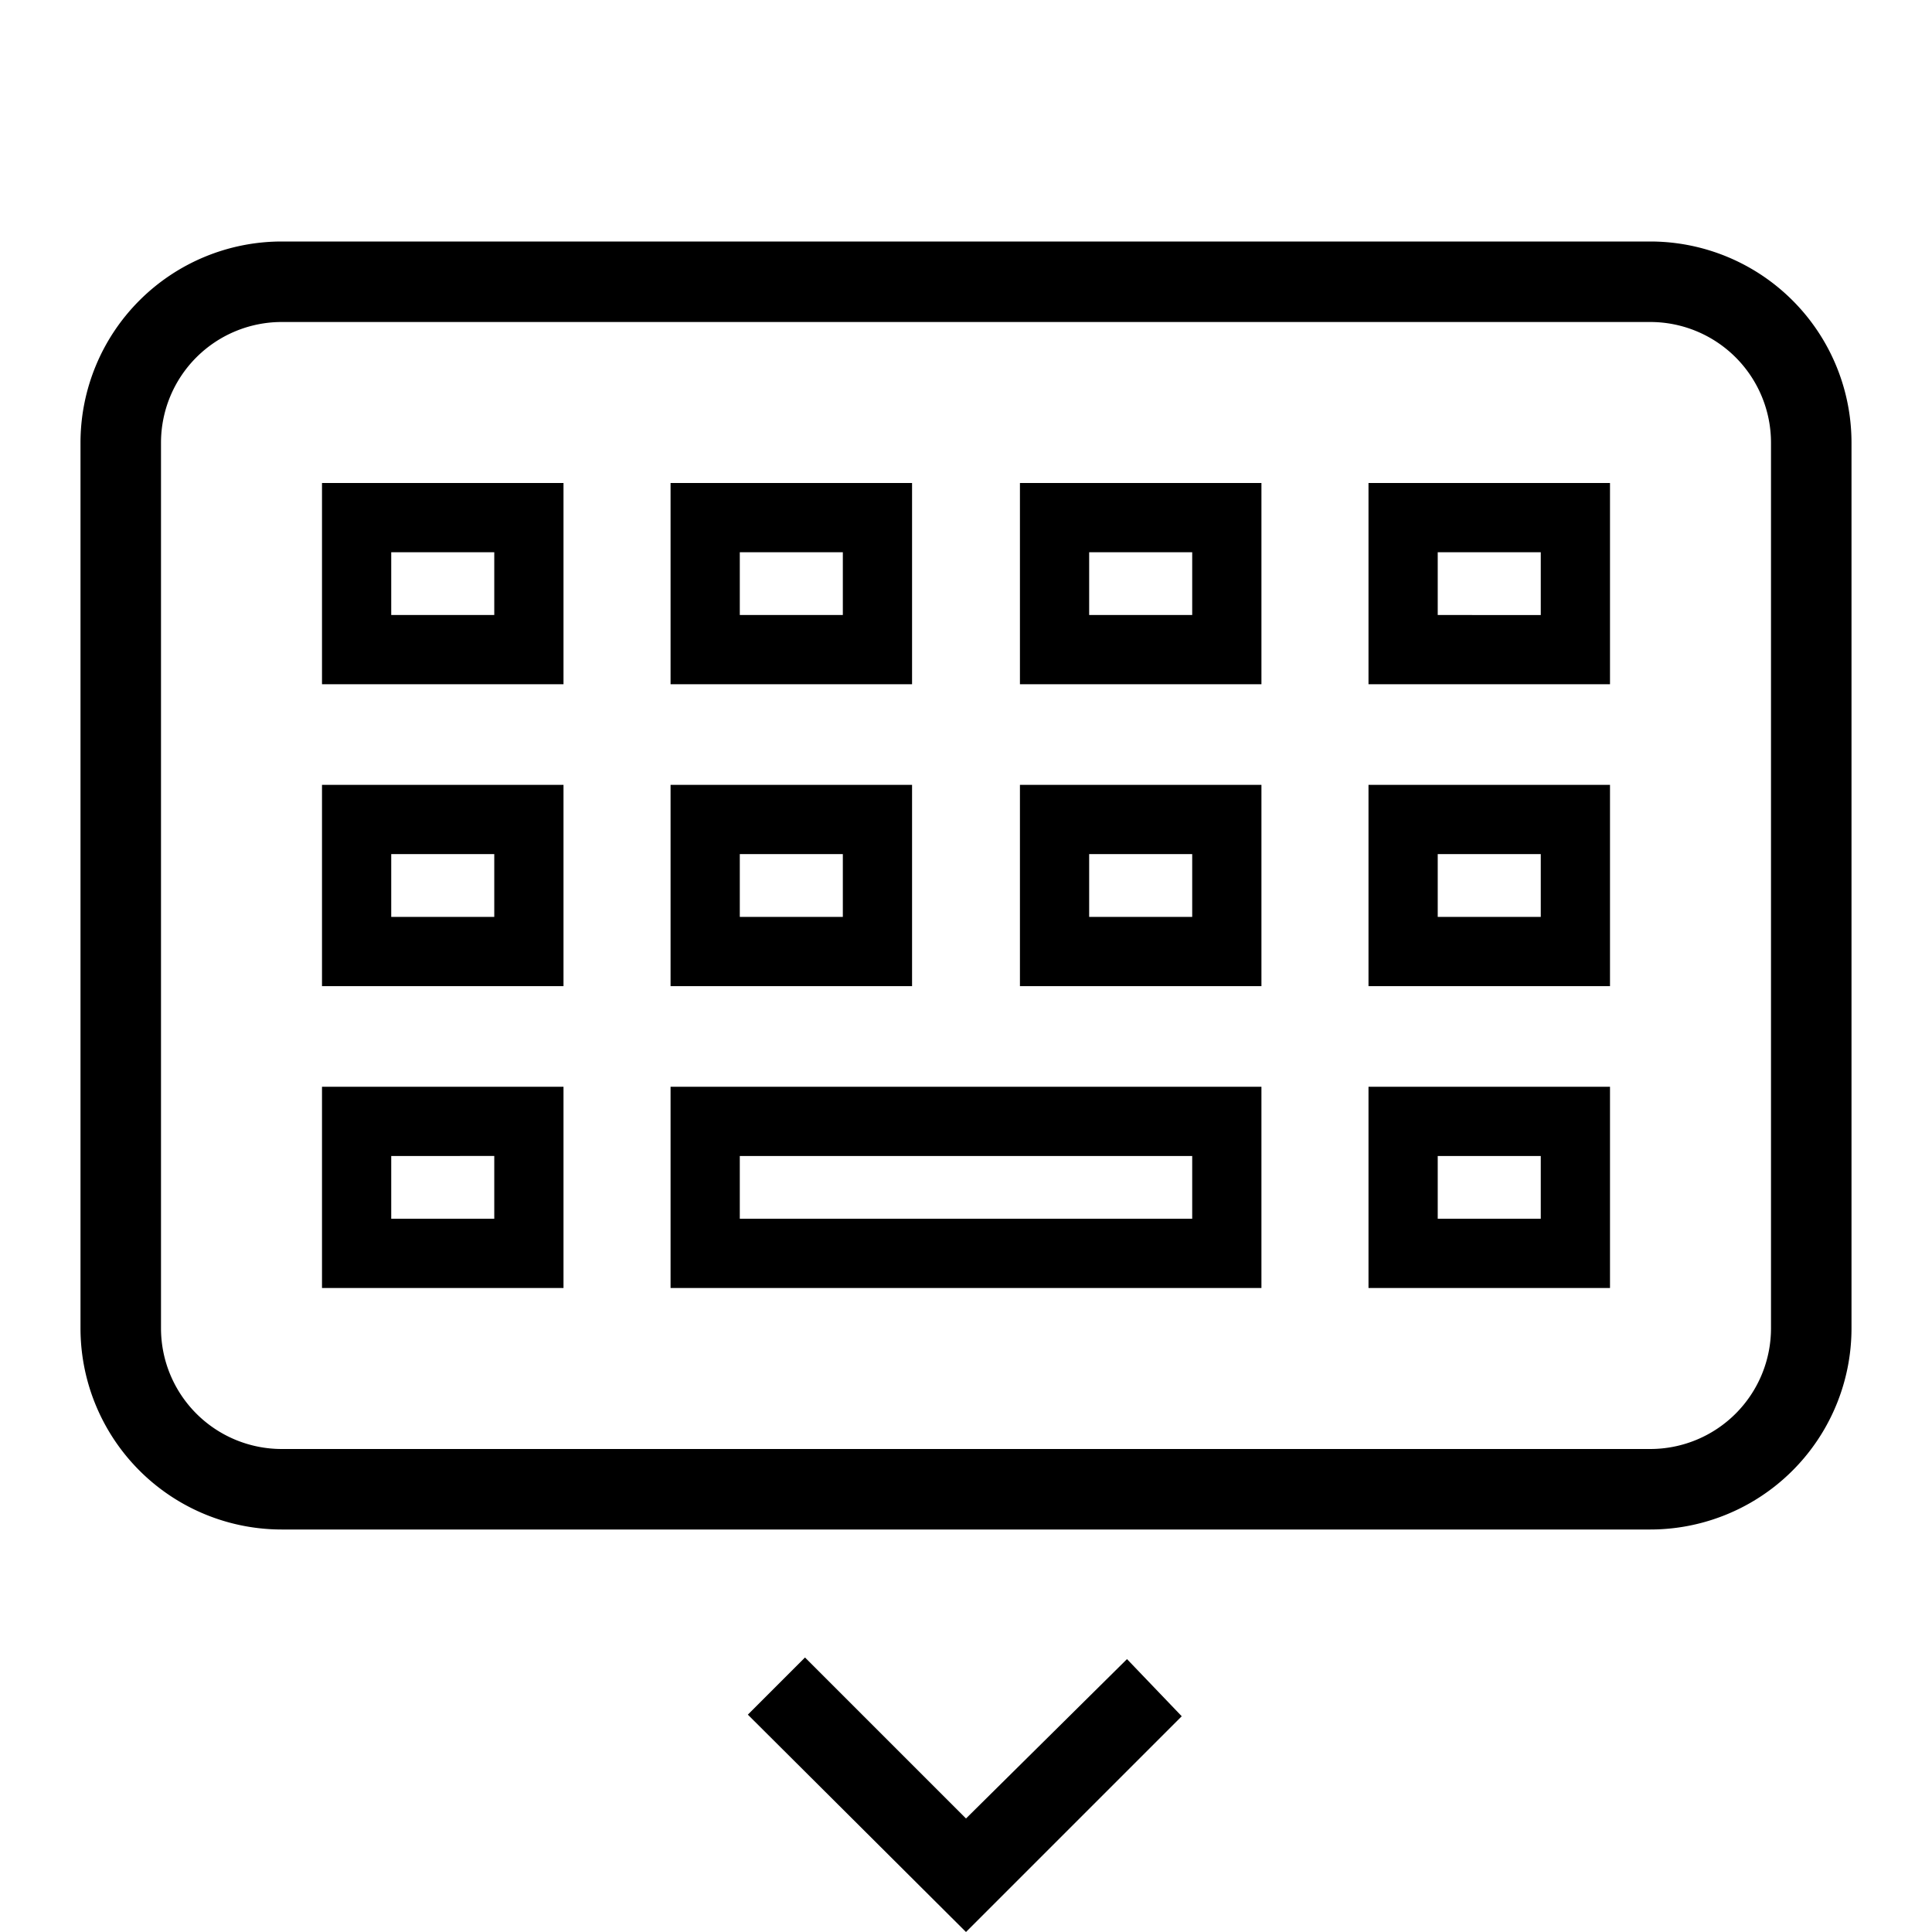 <svg id="Layer_1" data-name="Layer 1" xmlns="http://www.w3.org/2000/svg" viewBox="0 0 24 24"><title>iconoteka_hide_keyboard_r_s</title><path d="M20.5,3H3.5A2.5,2.5,0,0,0,1,5.5v11A2.5,2.5,0,0,0,3.5,19h17A2.5,2.5,0,0,0,23,16.5V5.5A2.5,2.5,0,0,0,20.5,3ZM22,16.5A1.5,1.5,0,0,1,20.5,18H3.5A1.5,1.5,0,0,1,2,16.5V5.5A1.5,1.5,0,0,1,3.5,4h17A1.5,1.5,0,0,1,22,5.5ZM4,8.5H7V6H4Zm.86-1.64H6.14v.78H4.86ZM17,8.5h3V6H17Zm.86-1.64h1.28v.78H17.86ZM11.33,6h-3V8.5h3Zm-.86,1.64H9.19V6.86h1.28Zm2.2.86h3V6h-3Zm.86-1.64h1.28v.78H13.53ZM4,16H7V13.5H4Zm.86-1.64H6.14v.78H4.86ZM17,16h3V13.5H17Zm.86-1.64h1.28v.78H17.86ZM8.33,16h7.34V13.5H8.33Zm.86-1.64h5.62v.78H9.19ZM4,12.25H7V9.75H4Zm.86-1.64H6.14v.78H4.86ZM17,12.25h3V9.75H17Zm.86-1.64h1.28v.78H17.86Zm-6.53-.86h-3v2.5h3Zm-.86,1.64H9.19v-.78h1.28Zm2.2.86h3V9.75h-3Zm.86-1.64h1.28v.78H13.53ZM12,22.59l-2-2-.71.71L12,24l2.68-2.68L14,20.61Z"/></svg>